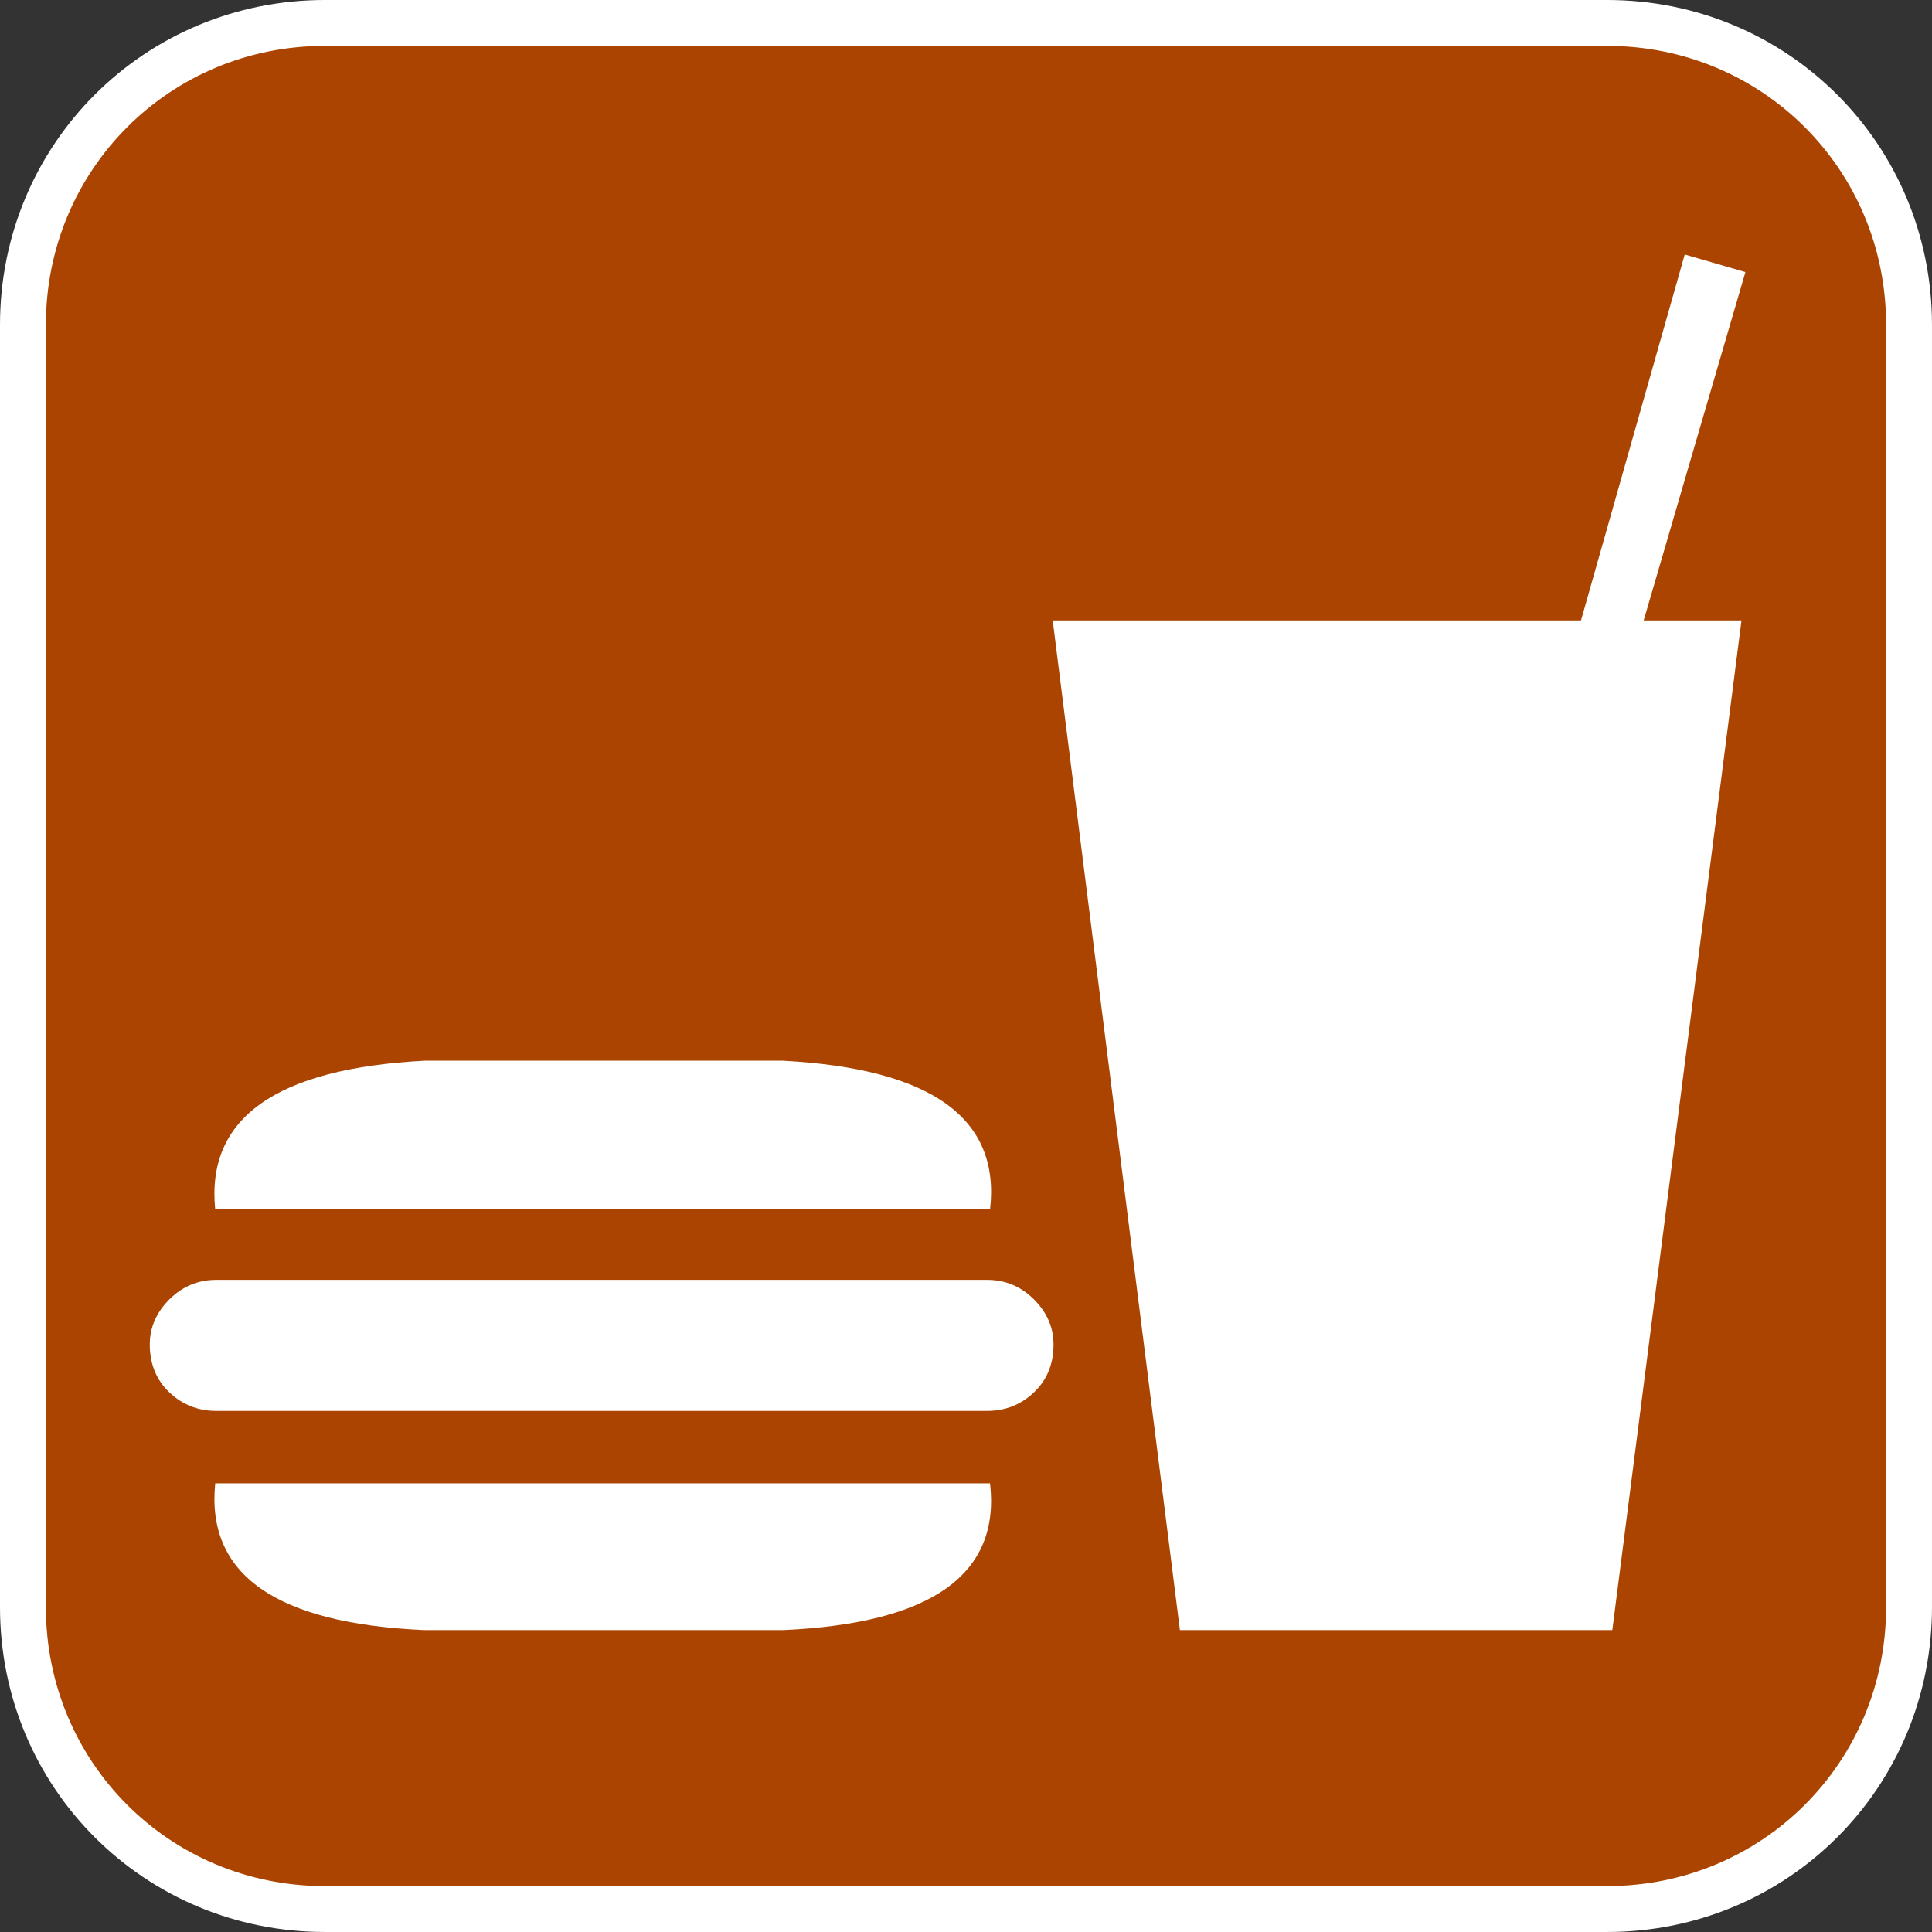 <?xml version="1.0" encoding="UTF-8" standalone="no"?>
<svg
   xmlns:dc="http://purl.org/dc/elements/1.1/"
   xmlns:cc="http://creativecommons.org/ns#"
   xmlns:rdf="http://www.w3.org/1999/02/22-rdf-syntax-ns#"
   xmlns:svg="http://www.w3.org/2000/svg"
   xmlns="http://www.w3.org/2000/svg"
   version="1.0"
   width="128"
   height="128"
   id="svg2">
  <rect width="100%" height="100%" fill="#333333" stroke="none"/>
  <defs
     id="defs4">
    <symbol
       viewBox="244.5 110 489 219.9"
       id="symbol-university">
      <path
         id="path4460"
         d="m 79,43 57,119 c 0,0 21,-96 104,-96 83,0 124,106 124,106 L 407,39 489,22 0,17 Z" />
      <path
         id="path4462"
         d="M 94,176 73,215"
         style="fill:none;stroke:#000000;stroke-width:20" />
      <path
         id="path4464"
         d="M 300,19 C 300,29.5 277.4,38 249.5,38 221.6,38 199,29.5 199,19 199,8.5 221.6,0 249.5,0 277.4,0 300,8.5 300,19 Z" />
      <path
         id="path4466"
         d="M 112,216 96,178 64,88 C 64,88 55,80 60,53 65,26 76,29 76,29"
         ill="none"
         style="stroke:#000000;stroke-width:20" />
    </symbol>
  </defs>
  <path
     id="path828"
     d="m 21.52,1.52 h 84.959 c 11.12,0 20,8.88 20,20 v 84.959 c 0,11.12 -8.88,20 -20,20 H 21.52 c -11.12,0 -20,-8.88 -20,-20 V 21.52 c 0,-11.12 8.88,-20 20,-20 z"
     style="fill:#aa4400;fill-opacity:1;fill-rule:evenodd;stroke:#ffffff;stroke-width:3.04px;stroke-linecap:butt;stroke-linejoin:miter;stroke-miterlimit:4;stroke-dasharray:none;stroke-opacity:1" />
  <g
     id="layer3"
     style="display:none;stroke:#757575;stroke-opacity:1"
     transform="matrix(48.15,0,0,48.15,-536.273,-485.307)">
    <rect
       style="display:inline;fill:none;stroke:#757575;stroke-width:0.1;stroke-miterlimit:4;stroke-dasharray:none;stroke-opacity:1"
       id="rect4134"
       width="10"
       height="10"
       x="1"
       y="1" />
    <rect
       style="display:inline;fill:none;stroke:#757575;stroke-width:0.1;stroke-miterlimit:4;stroke-dasharray:none;stroke-opacity:1"
       id="rect4136"
       width="8"
       height="8"
       x="2"
       y="2" />
  </g>
  <path
     style="font-style:normal;font-variant:normal;font-weight:normal;font-stretch:normal;font-size:40px;line-height:125%;font-family:NPSPICT3;-inkscape-font-specification:NPSPICT3;text-align:start;writing-mode:lr-tb;text-anchor:start;fill:#ffffff;fill-opacity:1;stroke:none;stroke-width:3.241px;stroke-linecap:butt;stroke-linejoin:miter;stroke-opacity:1"
     d="m 111.618,16.86 -6.872,24.244 H 69.745 l 8.427,66.893 h 28.648 l 8.558,-66.893 h -6.48 L 115.638,18.027 Z M 65.595,80.126 C 66.286,74.075 61.705,70.792 51.854,70.275 H 28.128 c -9.851,0.517 -14.475,3.801 -13.871,9.851 z m -51.337,18.152 c -0.604,6.048 4.02,9.288 13.871,9.721 H 51.854 c 9.851,-0.433 14.431,-3.673 13.74,-9.721 z M 65.391,84.794 h -51.06 c -1.208,2e-5 -2.245,0.432 -3.11,1.296 -0.865,0.864 -1.298,1.858 -1.298,2.981 -9e-6,1.298 0.433,2.357 1.298,3.177 0.865,0.82 1.902,1.23 3.11,1.23 h 51.06 c 1.211,1.1e-5 2.248,-0.41 3.112,-1.23 0.864,-0.82 1.296,-1.879 1.296,-3.177 -6.3e-5,-1.124 -0.432,-2.117 -1.296,-2.981 -0.864,-0.864 -1.901,-1.296 -3.112,-1.296 z"
     id="flowRoot3192" />
</svg>
